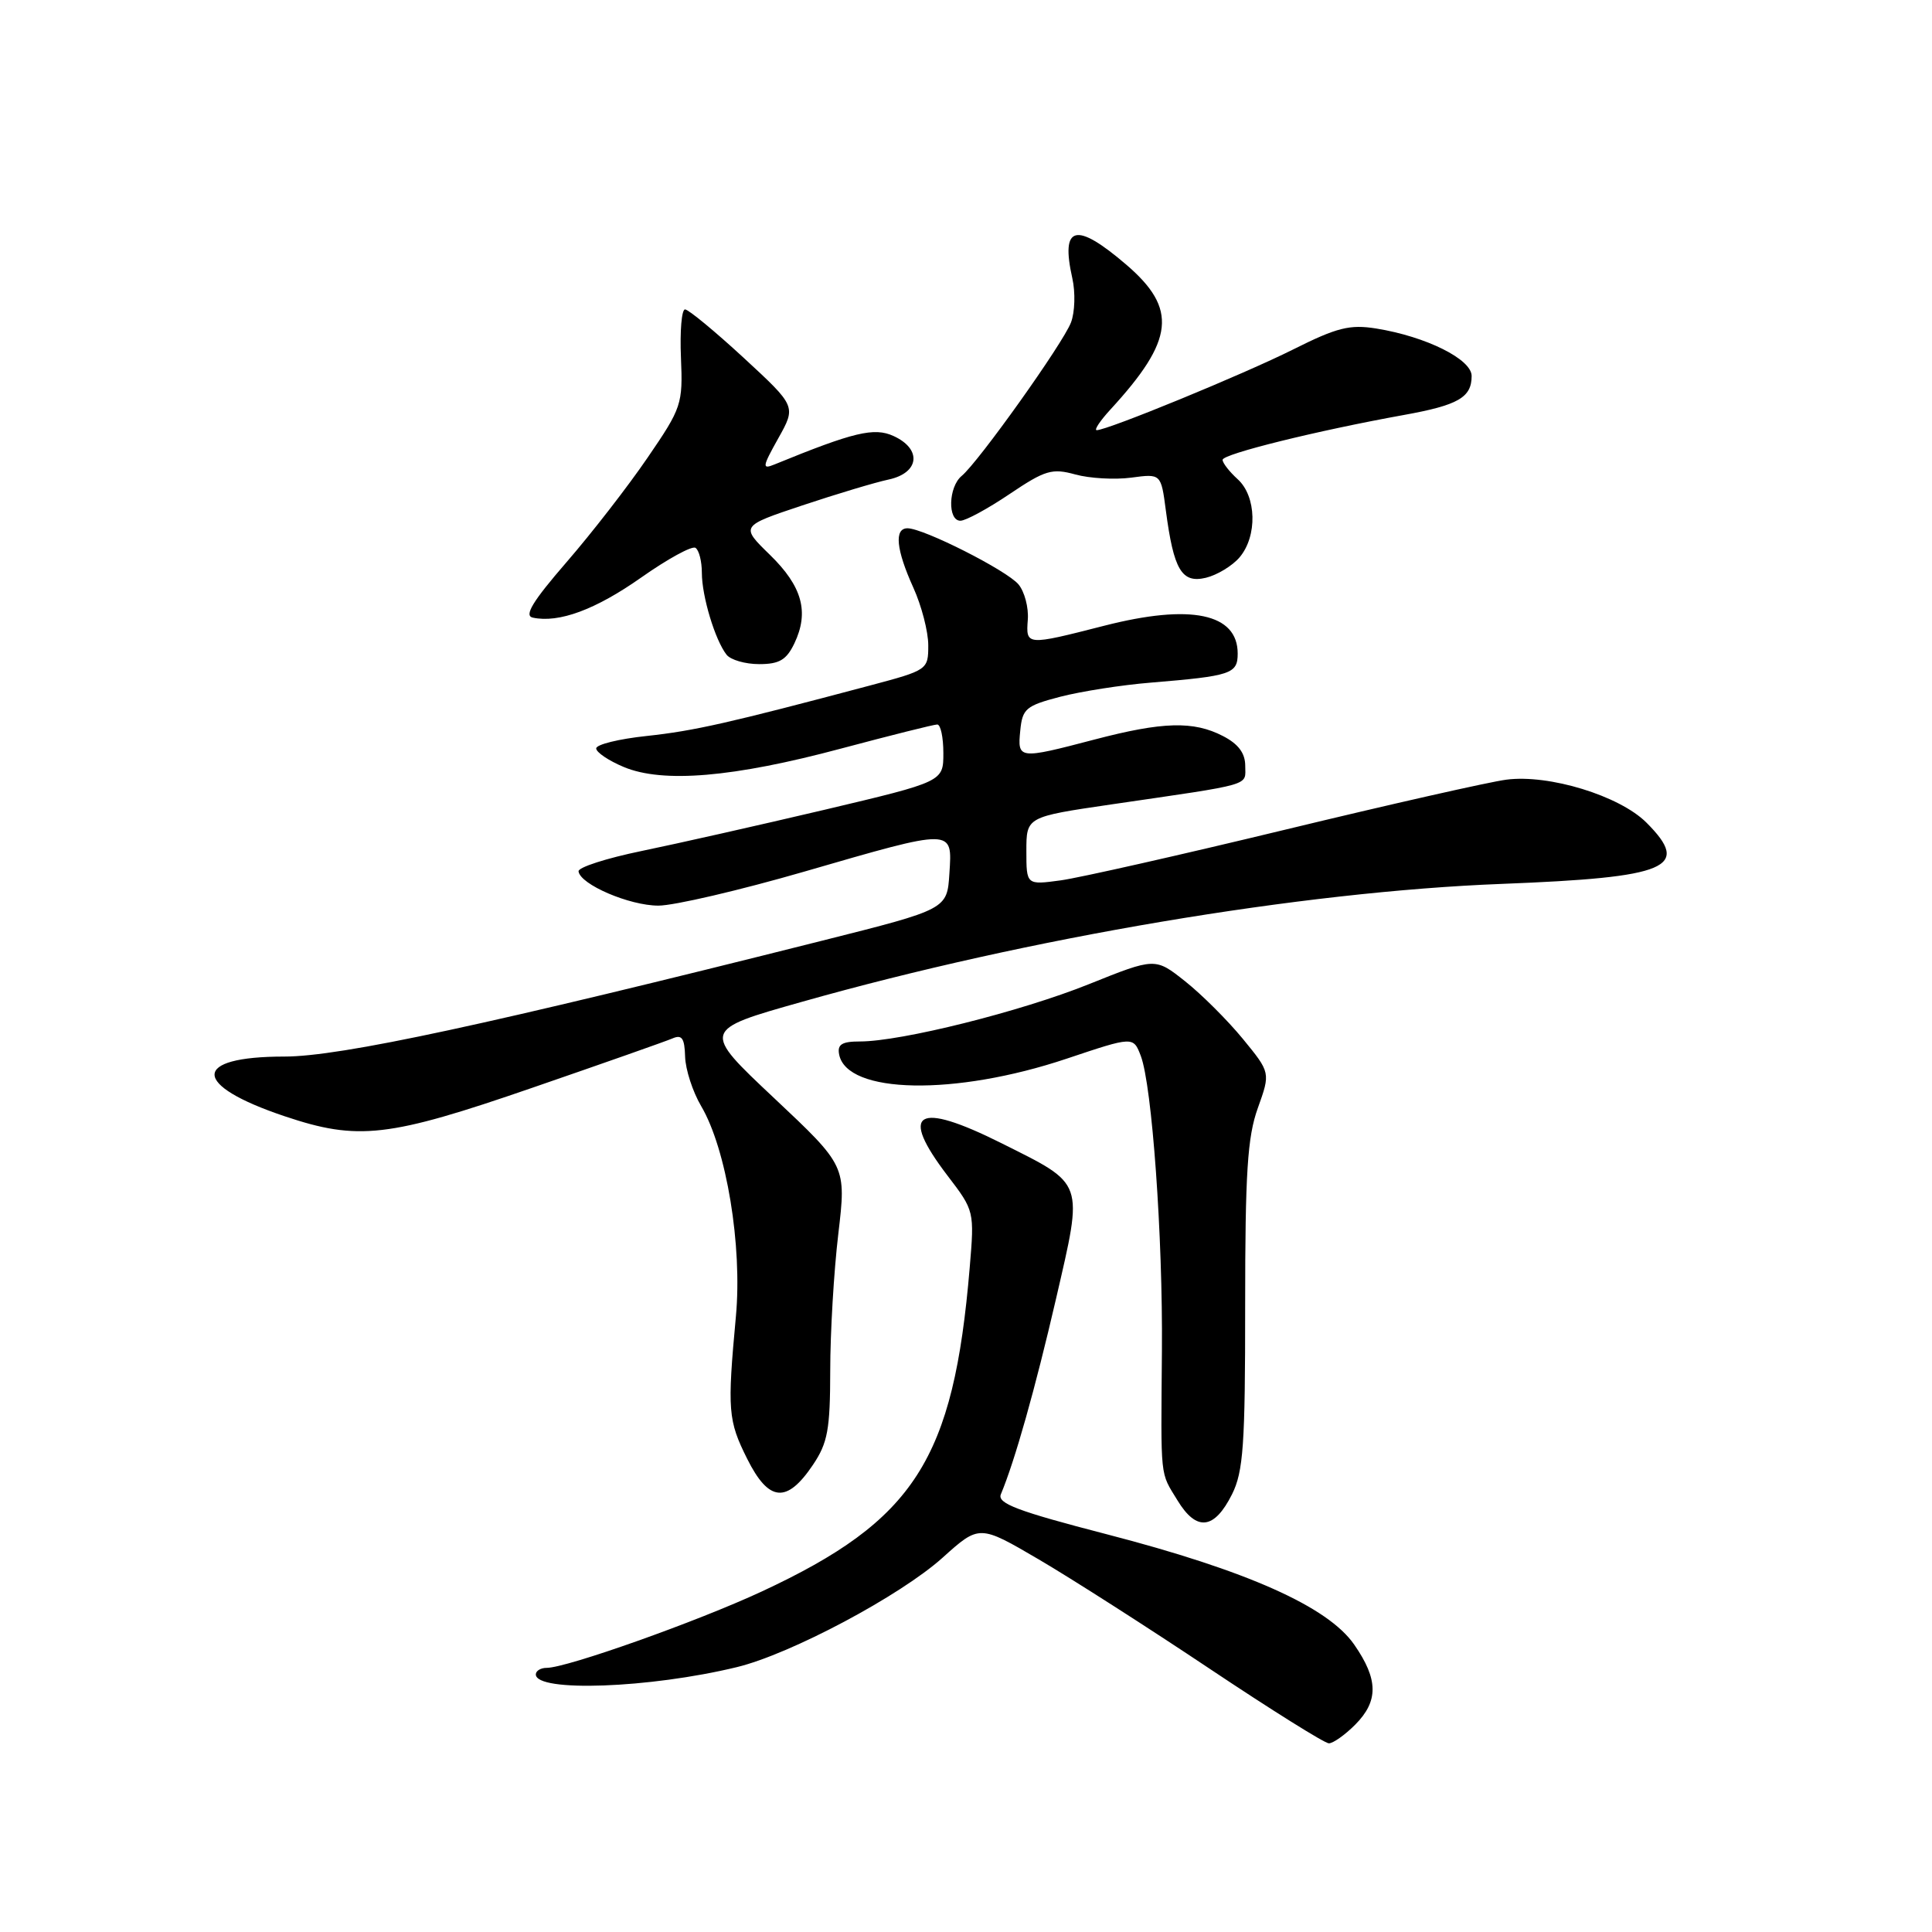 <?xml version="1.0" encoding="UTF-8" standalone="no"?>
<!DOCTYPE svg PUBLIC "-//W3C//DTD SVG 1.1//EN" "http://www.w3.org/Graphics/SVG/1.1/DTD/svg11.dtd" >
<svg xmlns="http://www.w3.org/2000/svg" xmlns:xlink="http://www.w3.org/1999/xlink" version="1.1" viewBox="0 0 256 256">
 <g >
 <path fill="currentColor"
d=" M 179.55 228.55 C 182.68 225.41 182.65 222.54 179.44 217.92 C 175.96 212.89 165.23 208.11 146.62 203.29 C 134.84 200.24 132.11 199.21 132.62 198.00 C 134.48 193.55 137.17 184.02 139.93 172.09 C 143.56 156.34 143.80 157.04 132.70 151.48 C 121.44 145.85 119.07 147.29 125.56 155.79 C 129.11 160.43 129.12 160.50 128.49 167.98 C 126.35 193.44 121.22 201.44 100.94 210.88 C 92.41 214.85 75.10 221.00 72.44 221.00 C 71.65 221.00 71.00 221.39 71.00 221.87 C 71.00 224.25 86.08 223.71 97.65 220.90 C 104.75 219.18 119.29 211.45 124.90 206.40 C 129.77 202.02 129.77 202.02 137.64 206.63 C 141.96 209.16 152.15 215.68 160.29 221.12 C 168.42 226.55 175.53 231.00 176.08 231.00 C 176.64 231.00 178.20 229.90 179.55 228.55 Z  M 163.25 198.00 C 164.75 194.99 165.00 191.47 164.99 173.00 C 164.99 155.39 165.29 150.65 166.67 146.82 C 168.35 142.13 168.35 142.13 164.68 137.65 C 162.66 135.19 159.22 131.76 157.04 130.03 C 153.07 126.88 153.07 126.88 144.28 130.41 C 135.25 134.04 119.40 138.00 113.94 138.00 C 111.56 138.00 110.93 138.39 111.19 139.72 C 112.20 144.97 126.54 145.24 141.34 140.28 C 150.17 137.32 150.17 137.32 151.16 139.91 C 152.65 143.83 154.09 163.85 153.96 179.00 C 153.82 196.30 153.68 194.97 156.03 198.82 C 158.55 202.96 160.90 202.69 163.25 198.00 Z  M 107.72 194.10 C 109.68 191.19 110.00 189.42 110.01 181.60 C 110.01 176.60 110.49 168.45 111.08 163.50 C 112.14 154.50 112.14 154.50 102.57 145.50 C 92.99 136.49 92.99 136.49 106.25 132.75 C 136.32 124.24 172.48 118.14 199.00 117.12 C 221.13 116.26 224.14 114.98 218.15 108.99 C 214.59 105.44 205.25 102.57 199.60 103.31 C 197.35 103.60 184.17 106.58 170.32 109.93 C 156.46 113.28 143.08 116.30 140.57 116.65 C 136.00 117.27 136.00 117.27 136.00 112.76 C 136.00 108.24 136.00 108.24 147.25 106.59 C 166.29 103.81 165.00 104.18 165.00 101.48 C 165.00 99.80 164.09 98.58 162.05 97.53 C 158.15 95.51 154.07 95.62 145.00 98.00 C 134.97 100.63 134.81 100.61 135.19 96.81 C 135.47 93.90 135.94 93.51 140.50 92.32 C 143.25 91.61 148.65 90.76 152.50 90.45 C 163.13 89.57 164.00 89.29 164.00 86.60 C 164.00 81.28 157.79 79.98 146.33 82.91 C 135.96 85.56 135.93 85.56 136.19 82.10 C 136.31 80.50 135.76 78.41 134.96 77.44 C 133.42 75.59 122.38 70.00 120.25 70.00 C 118.46 70.00 118.74 72.83 121.02 77.86 C 122.11 80.26 123.00 83.69 123.00 85.50 C 123.00 88.75 122.92 88.80 115.25 90.84 C 96.55 95.81 92.00 96.84 85.70 97.52 C 82.01 97.91 79.00 98.65 79.00 99.17 C 79.00 99.68 80.64 100.79 82.65 101.63 C 87.84 103.80 97.17 103.01 111.44 99.19 C 118.01 97.44 123.74 96.00 124.19 96.00 C 124.64 96.00 125.00 97.70 125.00 99.79 C 125.00 103.57 125.00 103.57 109.25 107.30 C 100.59 109.34 89.68 111.80 85.02 112.76 C 80.36 113.72 76.59 114.93 76.66 115.46 C 76.88 117.20 83.41 120.00 87.24 120.00 C 89.32 120.00 98.01 117.97 106.55 115.50 C 126.50 109.72 126.19 109.72 125.80 115.74 C 125.50 120.48 125.50 120.48 109.00 124.63 C 64.78 135.76 45.11 140.00 37.68 140.00 C 25.33 140.00 25.35 143.76 37.72 147.91 C 47.45 151.18 51.46 150.72 70.52 144.14 C 79.86 140.92 88.22 137.98 89.10 137.60 C 90.36 137.05 90.71 137.56 90.78 140.01 C 90.83 141.72 91.79 144.67 92.91 146.57 C 96.26 152.24 98.38 165.09 97.51 174.44 C 96.36 186.89 96.46 188.21 99.01 193.31 C 101.87 199.03 104.26 199.25 107.72 194.10 Z  M 105.26 85.25 C 107.24 81.09 106.31 77.70 102.01 73.51 C 98.11 69.71 98.11 69.71 106.31 66.97 C 110.81 65.47 115.96 63.92 117.75 63.54 C 121.84 62.66 122.19 59.50 118.39 57.77 C 115.83 56.60 113.12 57.25 102.63 61.54 C 100.95 62.23 101.00 61.88 103.13 58.07 C 105.50 53.84 105.50 53.84 98.55 47.42 C 94.72 43.89 91.22 41.00 90.77 41.00 C 90.32 41.00 90.08 43.88 90.23 47.39 C 90.49 53.55 90.33 54.04 85.81 60.64 C 83.24 64.41 78.40 70.65 75.06 74.50 C 70.57 79.69 69.41 81.59 70.60 81.84 C 74.06 82.58 78.92 80.78 84.97 76.52 C 88.45 74.07 91.68 72.30 92.15 72.59 C 92.62 72.88 93.00 74.37 93.00 75.91 C 93.00 79.00 94.75 84.81 96.27 86.75 C 96.81 87.44 98.75 88.00 100.60 88.00 C 103.27 88.00 104.21 87.44 105.26 85.25 Z  M 164.25 73.85 C 166.63 71.04 166.50 65.76 164.00 63.50 C 162.90 62.50 162.00 61.35 162.00 60.93 C 162.00 60.16 174.49 57.07 186.00 54.99 C 193.22 53.69 195.00 52.67 195.00 49.82 C 195.00 47.60 188.98 44.60 182.36 43.53 C 178.86 42.97 177.16 43.39 171.36 46.30 C 164.77 49.60 146.75 57.00 145.32 57.00 C 144.94 57.00 145.76 55.76 147.15 54.25 C 155.61 45.04 156.06 40.93 149.25 35.08 C 142.54 29.33 140.51 29.84 142.09 36.88 C 142.51 38.74 142.43 41.38 141.91 42.73 C 140.87 45.48 129.67 61.20 127.43 63.06 C 125.66 64.52 125.54 69.00 127.26 69.00 C 127.96 69.00 130.89 67.41 133.78 65.46 C 138.49 62.29 139.40 62.02 142.49 62.87 C 144.38 63.39 147.71 63.58 149.89 63.29 C 153.84 62.76 153.84 62.76 154.48 67.63 C 155.52 75.52 156.58 77.32 159.78 76.56 C 161.27 76.20 163.29 74.98 164.25 73.85 Z "/>
</g>
</svg>